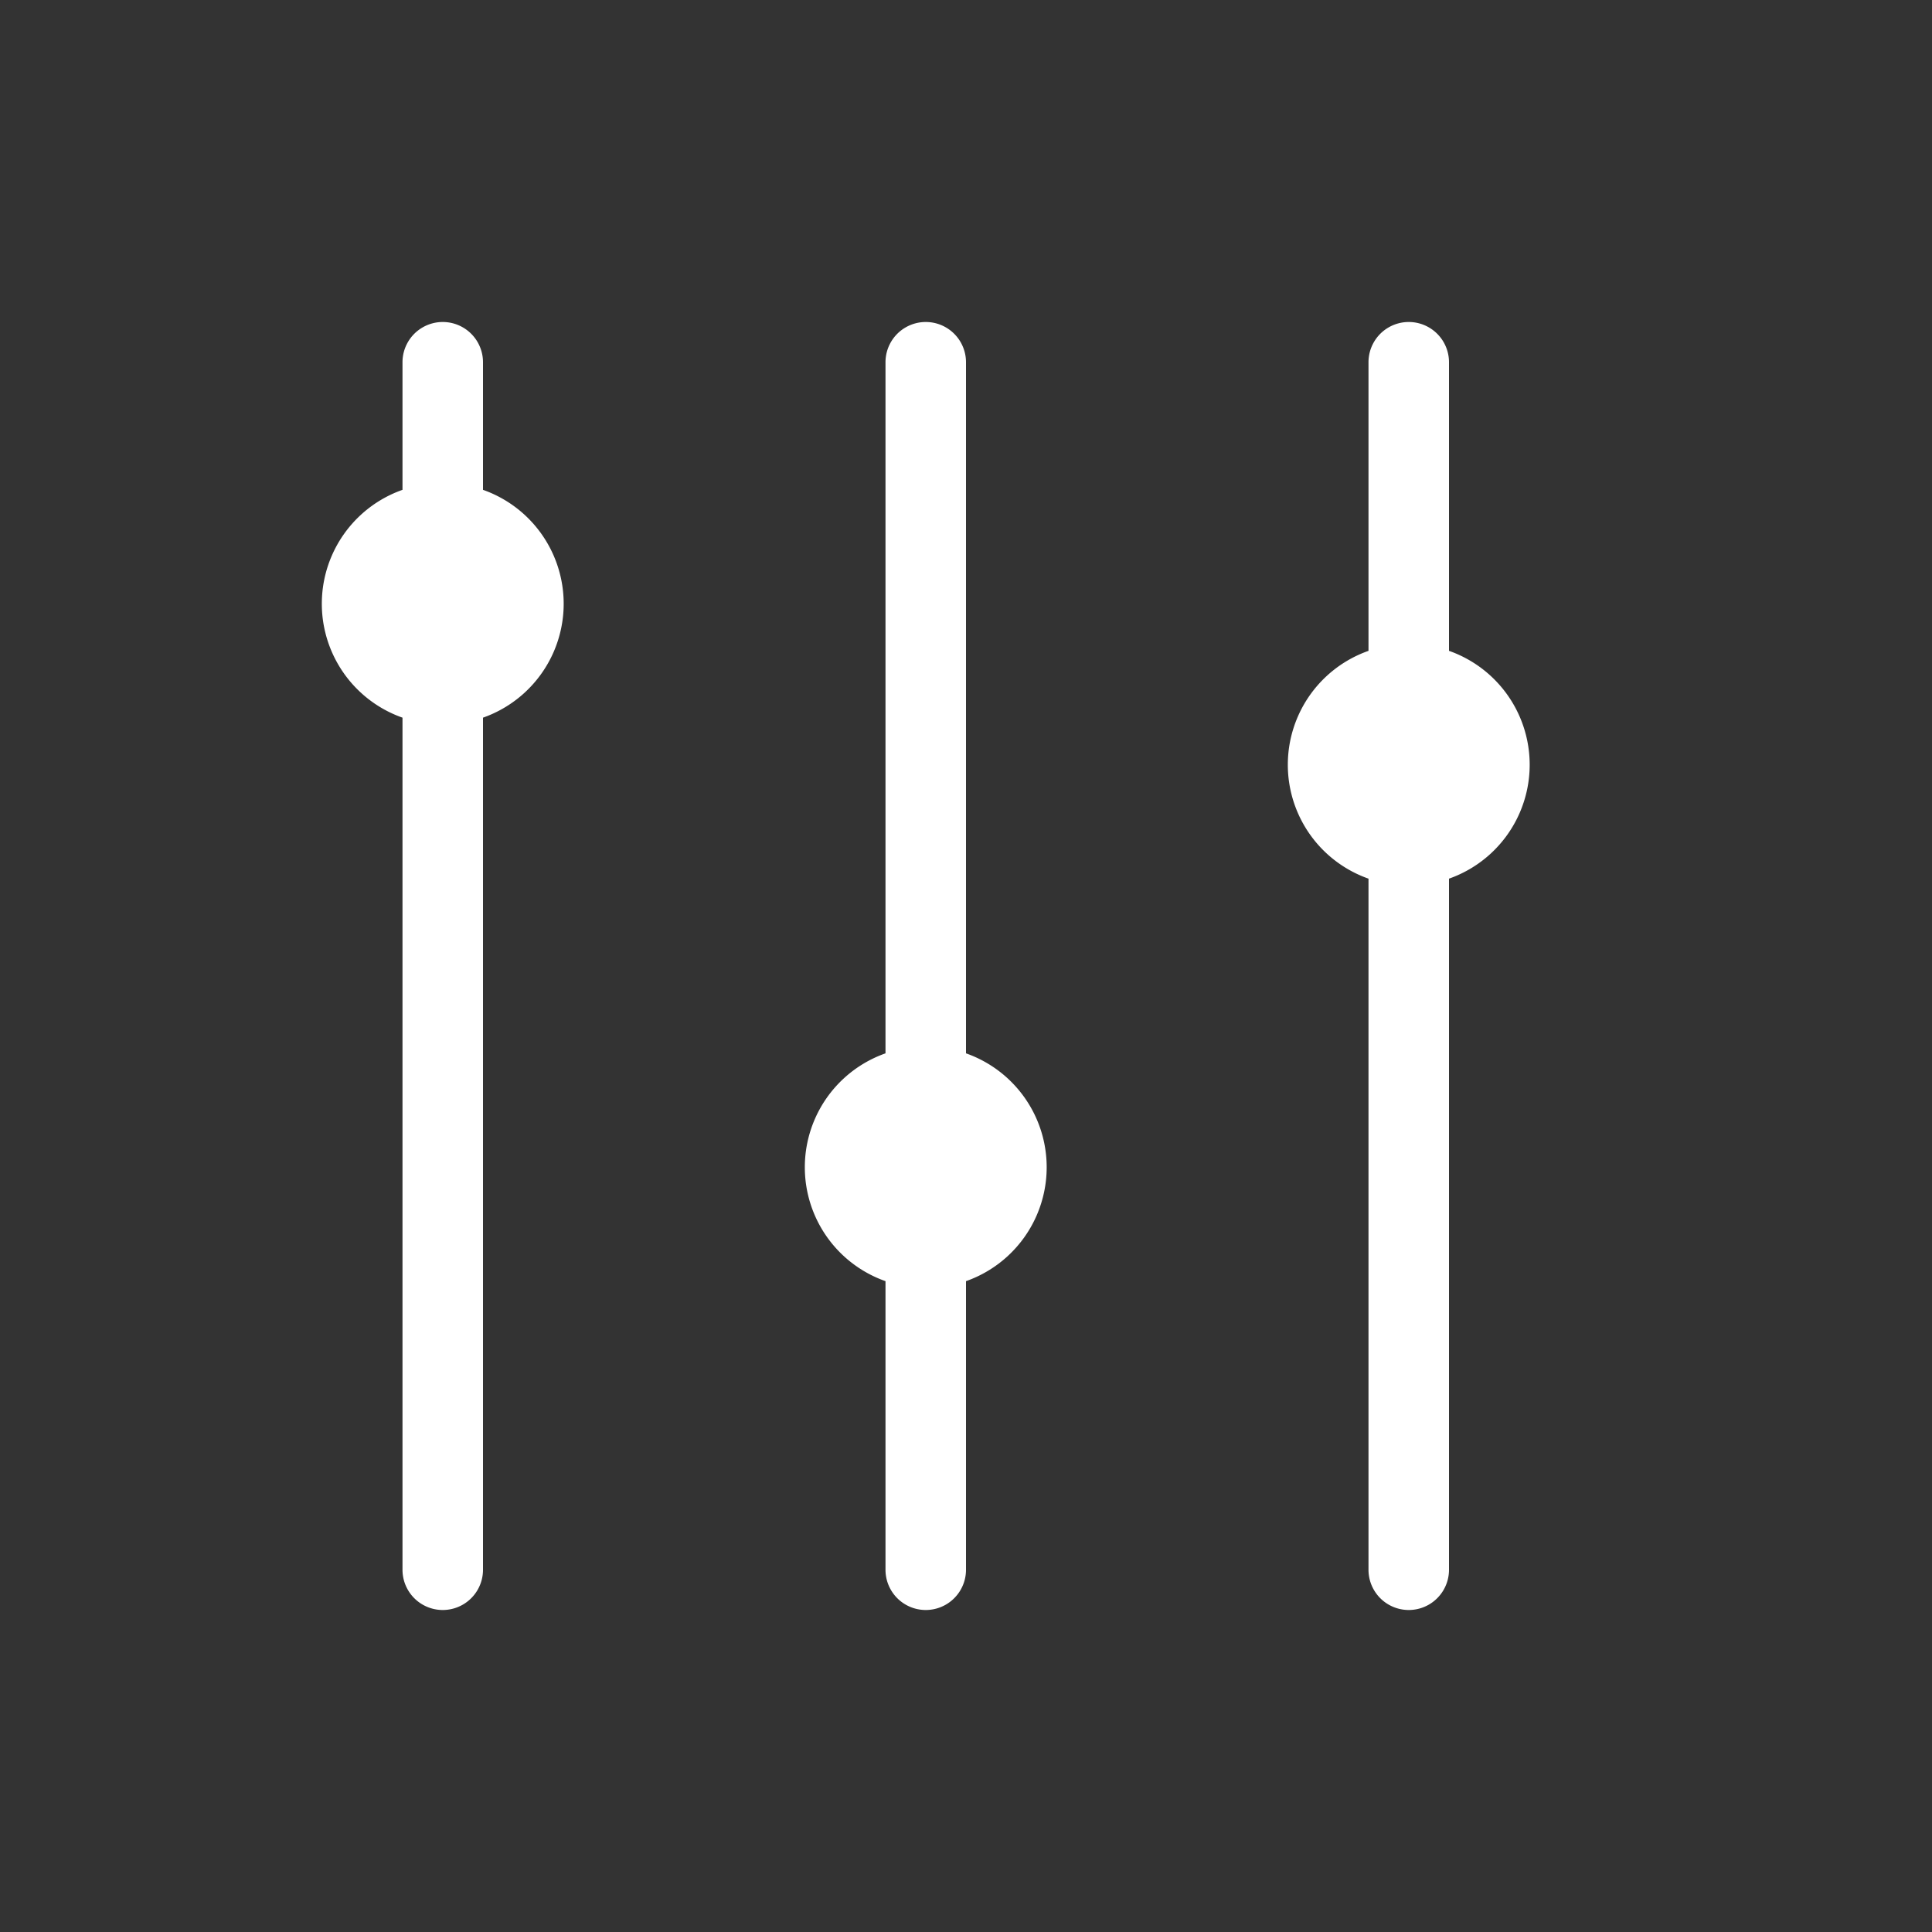 <svg xmlns="http://www.w3.org/2000/svg" width="24" height="24" viewBox="0 0 24 24">
    <rect x="0" y="0" width="24" height="24" fill="#333333" stroke="none"/>
    <path fill="#FFF" fill-rule="evenodd" d="M6 6.085a1.5 1.5 0 0 1 0 2.83V19.5a.5.5 0 1 1-1 0V8.915a1.5 1.5 0 0 1 0-2.83V4.5a.5.5 0 0 1 1 0v1.585zm12 2a1.5 1.5 0 0 1 0 2.83V19.5a.5.5 0 1 1-1 0v-8.585a1.5 1.5 0 0 1 0-2.83V4.5a.5.5 0 1 1 1 0v3.585zm-6 5a1.5 1.5 0 0 1 0 2.83V19.5a.5.5 0 1 1-1 0v-3.585a1.5 1.5 0 0 1 0-2.83V4.5a.5.5 0 1 1 1 0v8.585z"/>
</svg>
